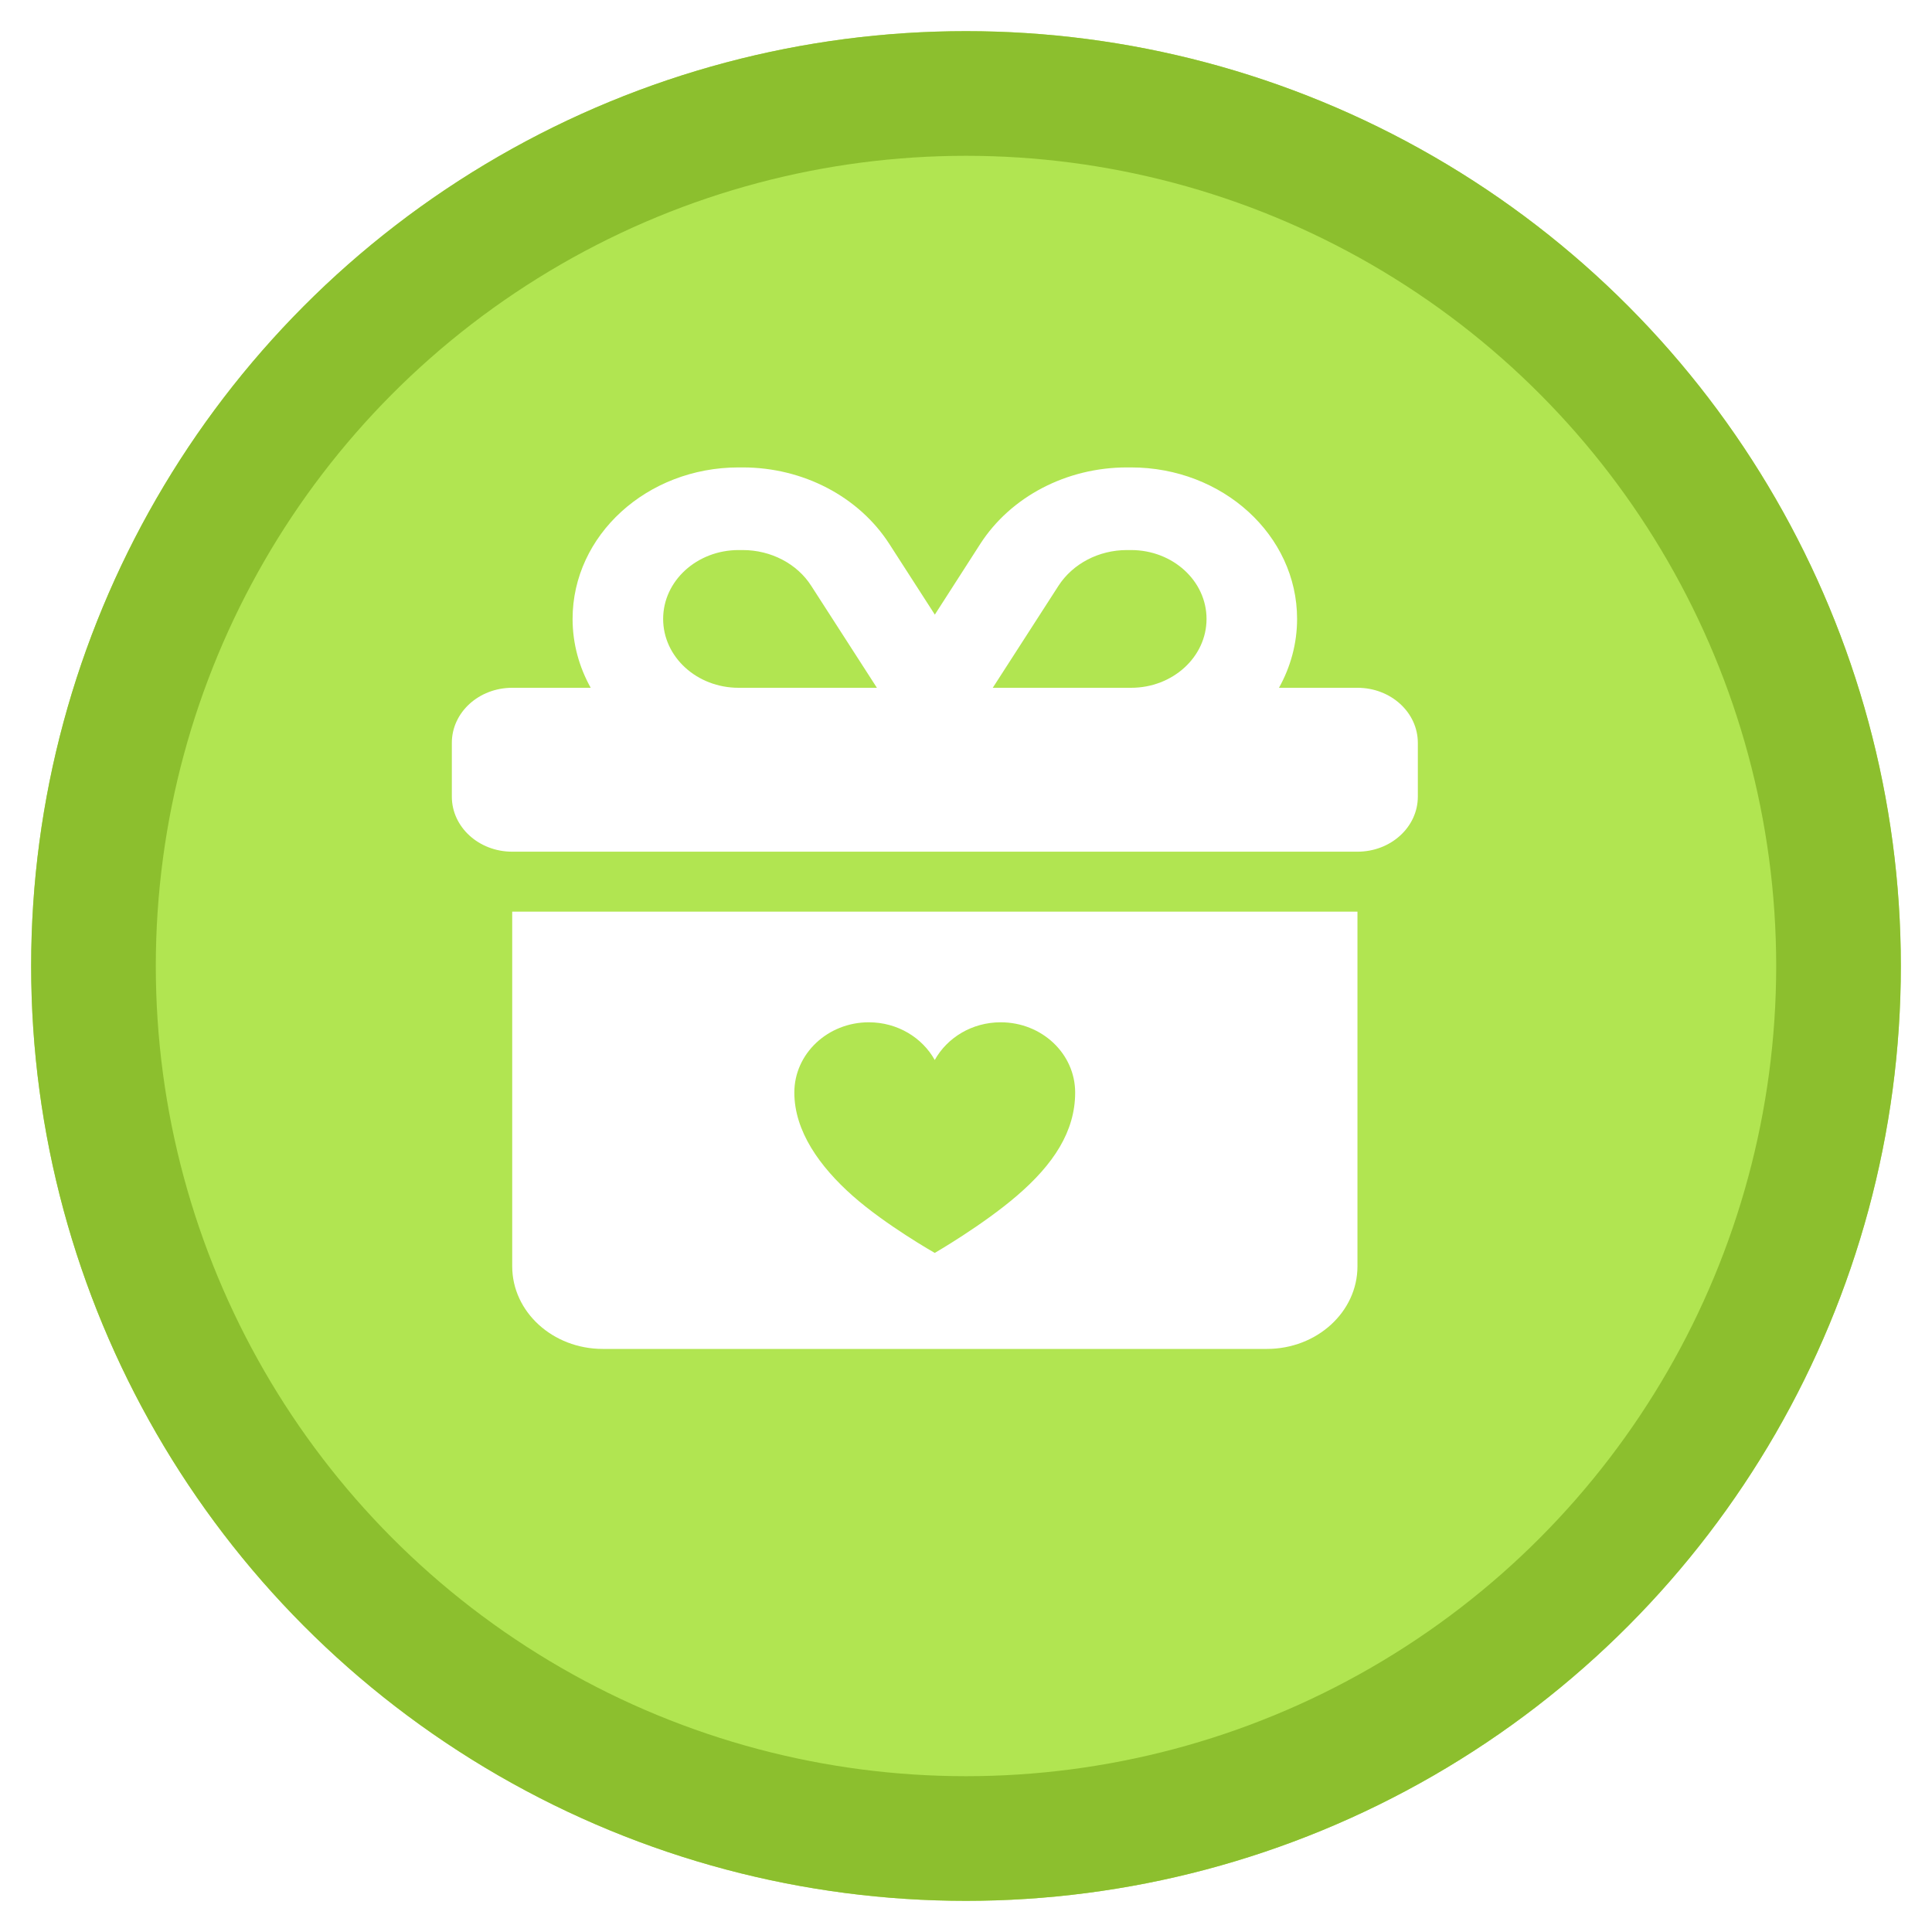 <svg width="124" height="124" viewBox="0 0 124 124" fill="none" xmlns="http://www.w3.org/2000/svg">
<g filter="url(#filter0_d_2375_1277)">
<circle cx="60" cy="60" r="60" fill="#B1E551"/>
<circle cx="60" cy="60" r="56" stroke="#8CBF2E" stroke-width="8"/>
</g>
<path d="M52.068 37.602L56.282 44.144H47.406C44.73 44.144 42.562 42.166 42.562 39.724C42.562 37.282 44.73 35.304 47.406 35.304H47.673C49.477 35.304 51.16 36.177 52.068 37.602ZM36.75 39.724C36.75 41.315 37.174 42.818 37.913 44.144H32.875C30.732 44.144 29 45.724 29 47.68V51.127C29 53.083 30.732 54.663 32.875 54.663H87.125C89.268 54.663 91 53.083 91 51.127V47.68C91 45.724 89.268 44.144 87.125 44.144H82.088C82.826 42.818 83.25 41.315 83.25 39.724C83.25 34.354 78.479 30 72.594 30H72.327C68.464 30 64.88 31.867 62.918 34.906L60 39.448L57.082 34.917C55.12 31.867 51.535 30 47.673 30H47.406C41.521 30 36.75 34.354 36.75 39.724ZM77.438 39.724C77.438 42.166 75.27 44.144 72.594 44.144H63.718L67.932 37.602C68.852 36.177 70.523 35.304 72.327 35.304H72.594C75.27 35.304 77.438 37.282 77.438 39.724ZM32.875 58.513V81.273C32.875 84.201 35.478 86.577 38.688 86.577H63.875V58.513H32.875ZM63.875 86.577H81.312C84.522 86.577 87.125 84.201 87.125 81.273V58.513H63.875V86.577Z" fill="white"/>
<path d="M64.226 65.613C62.384 65.613 60.793 66.598 59.994 68.033C59.195 66.598 57.604 65.613 55.762 65.613C53.122 65.613 50.982 67.634 50.982 70.121C50.982 72.607 52.62 74.887 54.736 76.759C56.852 78.632 59.994 80.415 59.994 80.415C59.994 80.415 63.035 78.661 65.252 76.759C67.618 74.731 69.006 72.615 69.006 70.121C69.006 67.626 66.866 65.613 64.226 65.613Z" fill="#B1E551"/>
<defs>
<filter id="filter0_d_2375_1277" x="0" y="0" width="124" height="124" filterUnits="userSpaceOnUse" color-interpolation-filters="sRGB">
<feFlood flood-opacity="0" result="BackgroundImageFix"/>
<feColorMatrix in="SourceAlpha" type="matrix" values="0 0 0 0 0 0 0 0 0 0 0 0 0 0 0 0 0 0 127 0" result="hardAlpha"/>
<feOffset dx="2" dy="2"/>
<feGaussianBlur stdDeviation="1"/>
<feComposite in2="hardAlpha" operator="out"/>
<feColorMatrix type="matrix" values="0 0 0 0 0 0 0 0 0 0 0 0 0 0 0 0 0 0 0.25 0"/>
<feBlend mode="normal" in2="BackgroundImageFix" result="effect1_dropShadow_2375_1277"/>
<feBlend mode="normal" in="SourceGraphic" in2="effect1_dropShadow_2375_1277" result="shape"/>
</filter>
</defs>
</svg>

